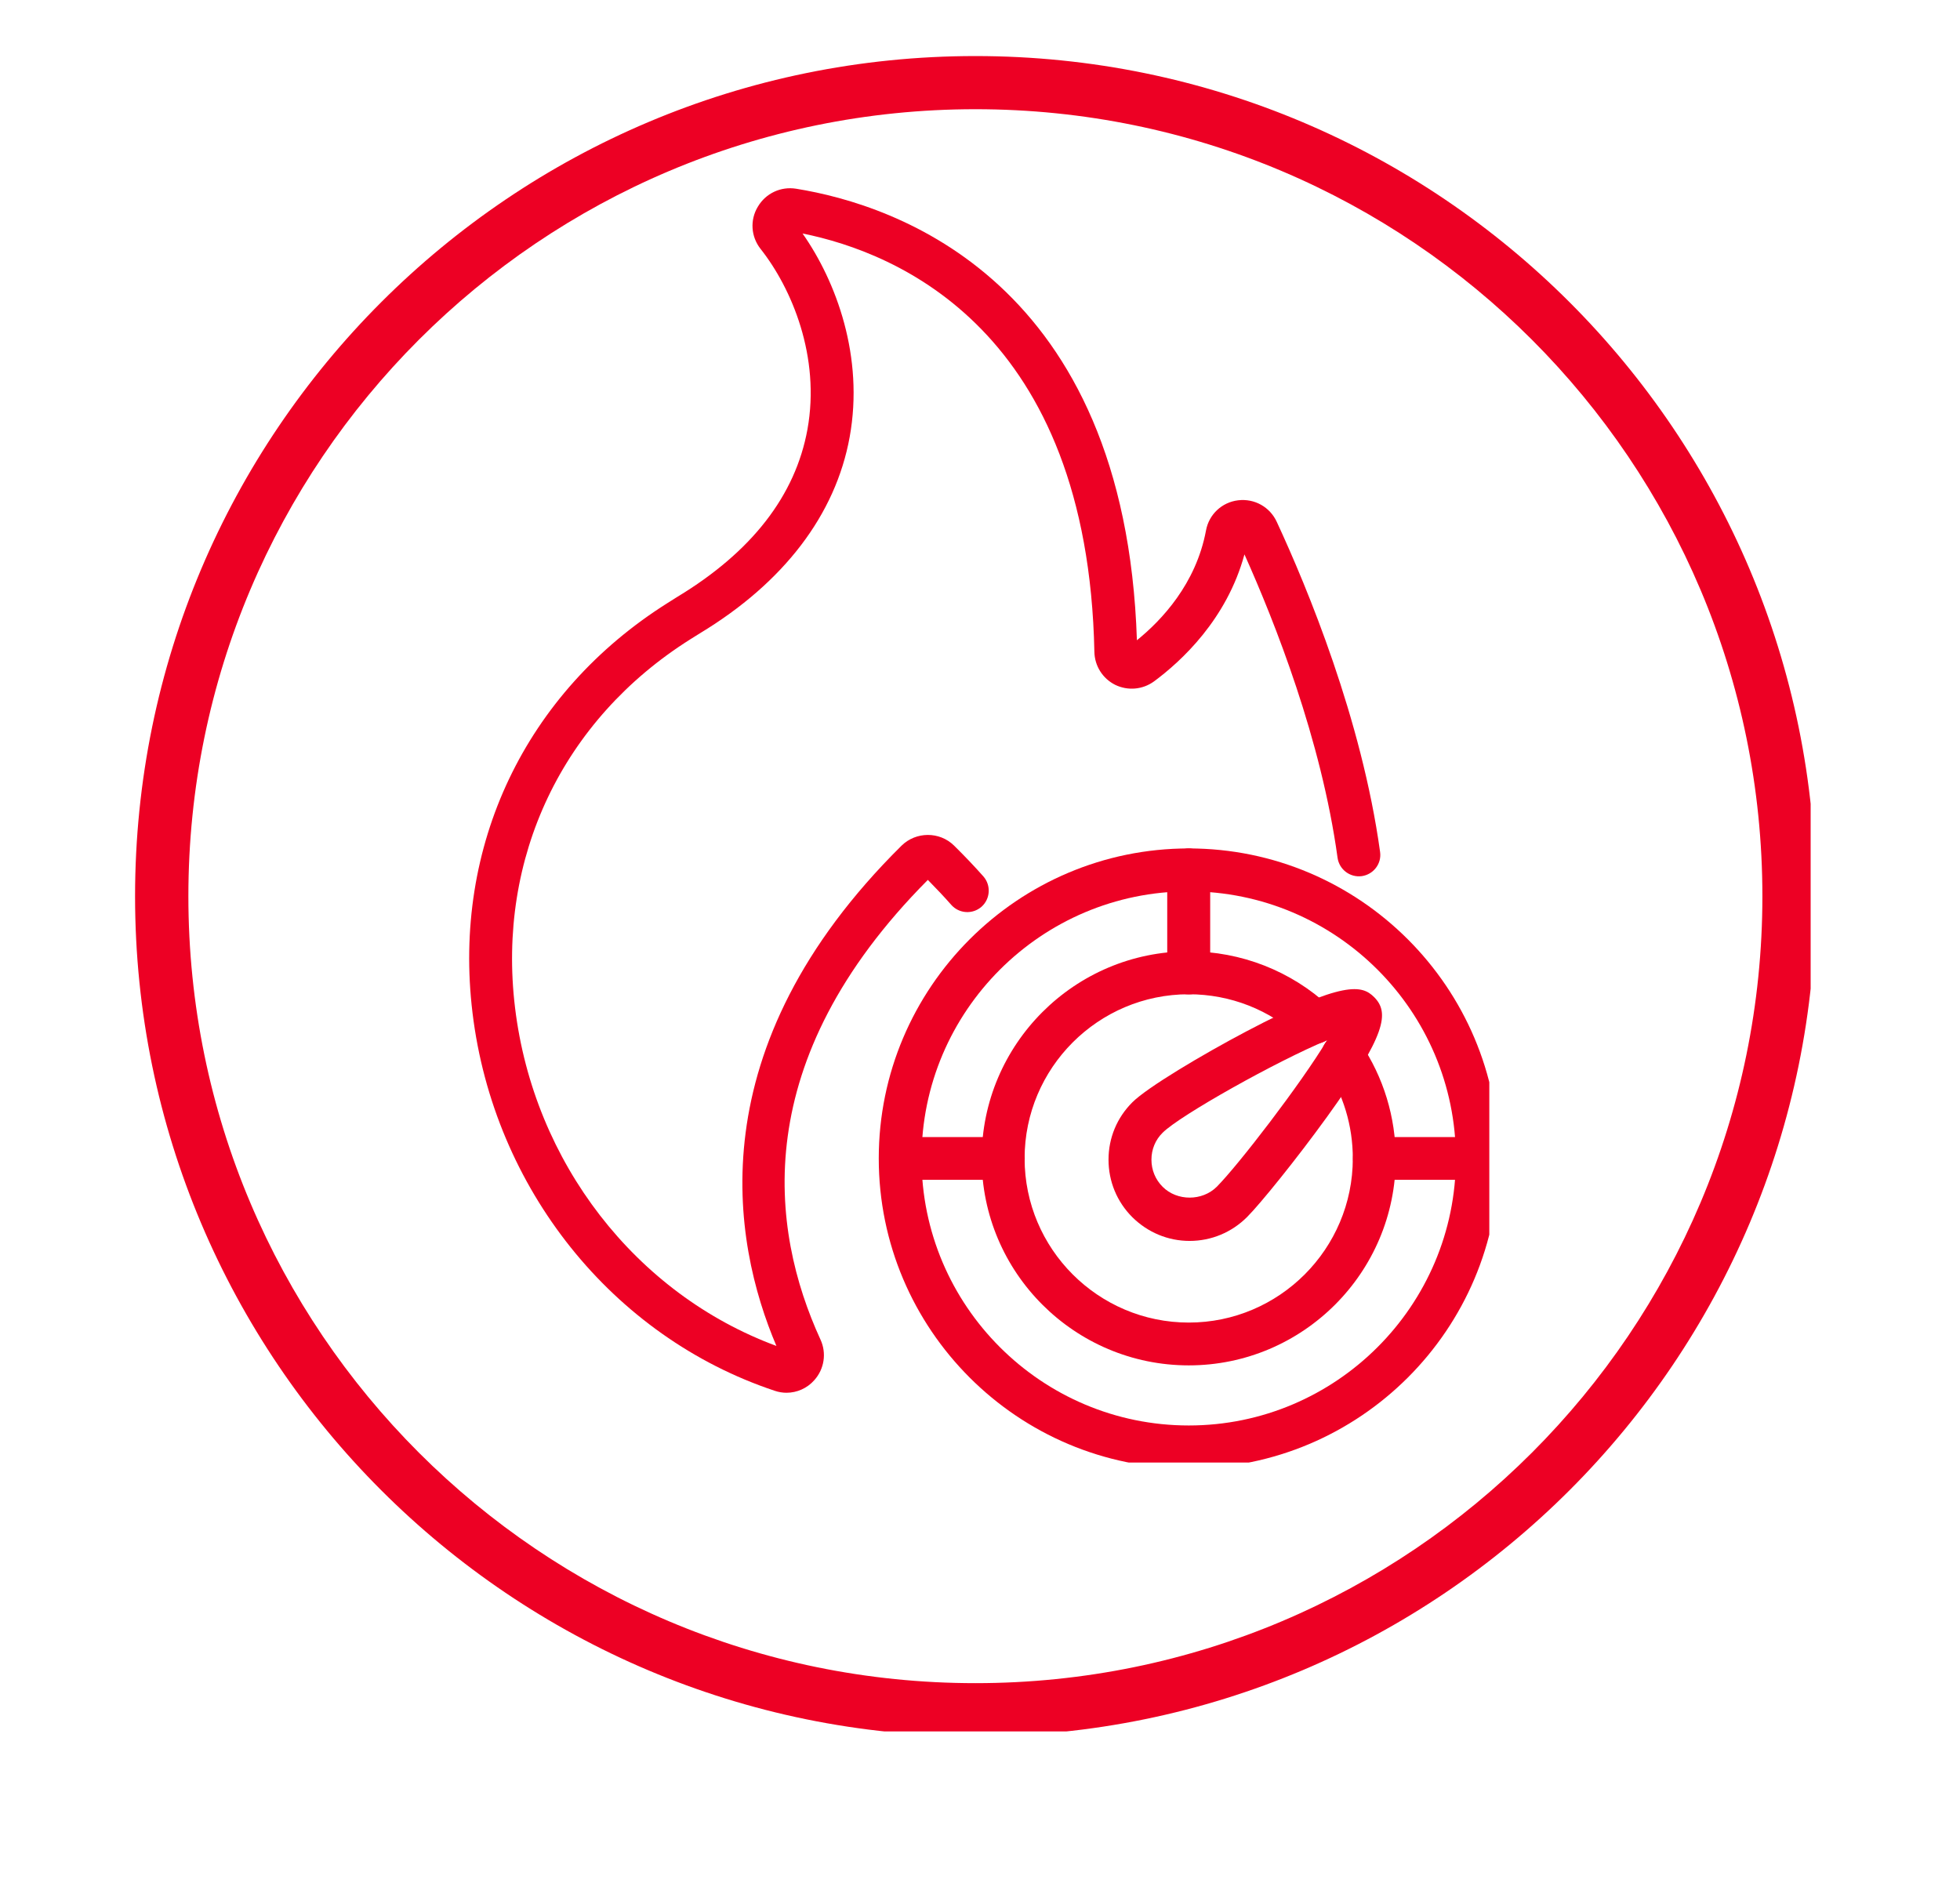 <svg xmlns="http://www.w3.org/2000/svg" xmlns:xlink="http://www.w3.org/1999/xlink" width="73" zoomAndPan="magnify" viewBox="0 0 54.75 52.5" height="70" preserveAspectRatio="xMidYMid meet" version="1.0"><defs><clipPath id="f965cebbcd"><path d="M 3.773 1.566 L 50.578 1.566 L 50.578 48.371 L 3.773 48.371 Z M 3.773 1.566 " clip-rule="nonzero"/></clipPath><clipPath id="8a6073e4bd"><path d="M 13 5.199 L 39 5.199 L 39 39 L 13 39 Z M 13 5.199 " clip-rule="nonzero"/></clipPath><clipPath id="b7ff7a07a0"><path d="M 24 23 L 41.602 23 L 41.602 40.859 L 24 40.859 Z M 24 23 " clip-rule="nonzero"/></clipPath><clipPath id="b2ab6fb6c5"><path d="M 37 31 L 41.602 31 L 41.602 33 L 37 33 Z M 37 31 " clip-rule="nonzero"/></clipPath></defs><g clip-path="url(#f965cebbcd)"><path fill="#ed0024" d="M 27.246 1.566 C 14.281 1.566 3.773 12.082 3.773 25.039 C 3.773 37.996 14.281 48.508 27.246 48.508 C 40.211 48.508 50.719 37.996 50.719 25.039 C 50.719 12.082 40.211 1.566 27.246 1.566 Z M 27.246 47.023 C 15.105 47.023 5.262 37.18 5.262 25.039 C 5.262 12.895 15.105 3.051 27.246 3.051 C 39.391 3.051 49.23 12.895 49.23 25.039 C 49.23 37.18 39.391 47.023 27.246 47.023 Z M 27.246 47.023 " fill-opacity="1" fill-rule="nonzero"/></g><g clip-path="url(#8a6073e4bd)"><path fill="#ed0024" d="M 21.969 38.91 C 21.859 38.91 21.746 38.891 21.641 38.855 C 17.105 37.344 13.793 33.203 13.199 28.297 C 12.633 23.633 14.672 19.352 18.645 16.848 L 18.918 16.676 C 21 15.418 22.219 13.844 22.555 11.996 C 22.922 9.965 22.117 8.055 21.242 6.949 C 20.977 6.609 20.945 6.148 21.168 5.777 C 21.391 5.398 21.812 5.203 22.242 5.273 C 25.008 5.719 31.43 7.844 31.758 17.887 C 32.445 17.332 33.41 16.312 33.688 14.82 C 33.77 14.371 34.133 14.031 34.586 13.977 C 35.043 13.922 35.473 14.164 35.664 14.578 C 36.523 16.43 38.039 20.09 38.551 23.801 C 38.598 24.129 38.367 24.43 38.039 24.477 C 37.711 24.52 37.41 24.293 37.363 23.965 C 36.91 20.664 35.609 17.375 34.762 15.488 C 34.27 17.305 32.992 18.477 32.238 19.035 C 31.922 19.266 31.508 19.305 31.152 19.133 C 30.801 18.957 30.578 18.605 30.57 18.211 C 30.387 9.25 25.078 7.059 22.418 6.523 C 23.359 7.863 24.141 9.969 23.734 12.211 C 23.34 14.379 21.895 16.277 19.547 17.695 L 19.285 17.859 C 15.711 20.109 13.879 23.957 14.387 28.152 C 14.91 32.48 17.762 36.152 21.688 37.602 C 20.449 34.691 19.469 29.281 25.184 23.625 C 25.59 23.227 26.246 23.227 26.648 23.621 C 26.961 23.93 27.227 24.211 27.469 24.484 C 27.688 24.734 27.664 25.113 27.418 25.332 C 27.168 25.551 26.789 25.527 26.57 25.277 C 26.375 25.055 26.16 24.828 25.918 24.582 C 20.891 29.637 21.508 34.348 22.918 37.422 C 23.094 37.801 23.027 38.246 22.746 38.559 C 22.547 38.785 22.262 38.91 21.969 38.91 Z M 21.828 37.922 C 21.828 37.926 21.828 37.926 21.828 37.926 C 21.828 37.926 21.828 37.922 21.828 37.922 Z M 31.77 18.188 Z M 31.523 18.07 Z M 34.574 15.078 C 34.574 15.078 34.574 15.082 34.574 15.082 C 34.574 15.082 34.574 15.078 34.574 15.078 Z M 34.574 15.078 " fill-opacity="1" fill-rule="nonzero"/></g><g clip-path="url(#b7ff7a07a0)"><path fill="#ed0024" d="M 33.207 41.023 C 28.43 41.023 24.547 37.141 24.547 32.363 C 24.547 27.59 28.43 23.703 33.207 23.703 C 37.98 23.703 41.867 27.59 41.867 32.363 C 41.867 37.141 37.98 41.023 33.207 41.023 Z M 33.207 24.902 C 29.09 24.902 25.742 28.25 25.742 32.363 C 25.742 36.477 29.09 39.824 33.207 39.824 C 37.32 39.824 40.668 36.477 40.668 32.363 C 40.668 28.25 37.32 24.902 33.207 24.902 Z M 33.207 24.902 " fill-opacity="1" fill-rule="nonzero"/></g><path fill="#ed0024" d="M 33.207 38.145 C 30.016 38.145 27.422 35.551 27.422 32.363 C 27.422 29.176 30.016 26.578 33.207 26.578 C 34.668 26.578 36.066 27.125 37.137 28.121 C 37.379 28.344 37.391 28.727 37.168 28.969 C 36.941 29.211 36.562 29.223 36.32 29 C 35.473 28.211 34.367 27.777 33.207 27.777 C 30.676 27.777 28.621 29.836 28.621 32.363 C 28.621 34.891 30.676 36.949 33.207 36.949 C 35.734 36.949 37.789 34.891 37.789 32.363 C 37.789 31.449 37.523 30.566 37.016 29.812 C 36.832 29.539 36.902 29.168 37.18 28.98 C 37.453 28.797 37.824 28.871 38.008 29.145 C 38.648 30.098 38.988 31.211 38.988 32.363 C 38.988 35.551 36.395 38.145 33.207 38.145 Z M 33.207 38.145 " fill-opacity="1" fill-rule="nonzero"/><path fill="#ed0024" d="M 28.023 32.961 L 25.43 32.961 C 25.098 32.961 24.832 32.695 24.832 32.363 C 24.832 32.031 25.098 31.766 25.43 31.766 L 28.023 31.766 C 28.355 31.766 28.625 32.031 28.625 32.363 C 28.625 32.695 28.355 32.961 28.023 32.961 Z M 28.023 32.961 " fill-opacity="1" fill-rule="nonzero"/><g clip-path="url(#b2ab6fb6c5)"><path fill="#ed0024" d="M 40.984 32.961 L 38.391 32.961 C 38.059 32.961 37.793 32.695 37.793 32.363 C 37.793 32.031 38.059 31.766 38.391 31.766 L 40.984 31.766 C 41.316 31.766 41.586 32.031 41.586 32.363 C 41.586 32.695 41.316 32.961 40.984 32.961 Z M 40.984 32.961 " fill-opacity="1" fill-rule="nonzero"/></g><path fill="#ed0024" d="M 33.207 27.781 C 32.875 27.781 32.605 27.512 32.605 27.184 L 32.605 24.301 C 32.605 23.973 32.875 23.703 33.207 23.703 C 33.535 23.703 33.805 23.973 33.805 24.301 L 33.805 27.184 C 33.805 27.512 33.535 27.781 33.207 27.781 Z M 33.207 27.781 " fill-opacity="1" fill-rule="nonzero"/><path fill="#ed0024" d="M 33.23 34.668 C 32.625 34.668 32.059 34.43 31.629 34.004 C 31.199 33.574 30.965 33.004 30.965 32.398 C 30.965 31.793 31.199 31.227 31.629 30.797 C 32.047 30.379 33.582 29.465 34.812 28.816 C 37.555 27.371 38.051 27.527 38.383 27.855 C 38.816 28.289 38.73 28.898 37.074 31.195 C 36.207 32.395 35.199 33.637 34.836 34 C 34.406 34.43 33.836 34.668 33.23 34.668 Z M 37.07 29.062 C 35.672 29.641 32.961 31.16 32.477 31.645 C 32.273 31.844 32.164 32.113 32.164 32.398 C 32.164 32.684 32.273 32.953 32.477 33.156 C 32.879 33.559 33.582 33.559 33.988 33.156 C 34.586 32.555 36.332 30.289 37.07 29.062 Z M 37.07 29.062 " fill-opacity="1" fill-rule="nonzero"/></svg>
